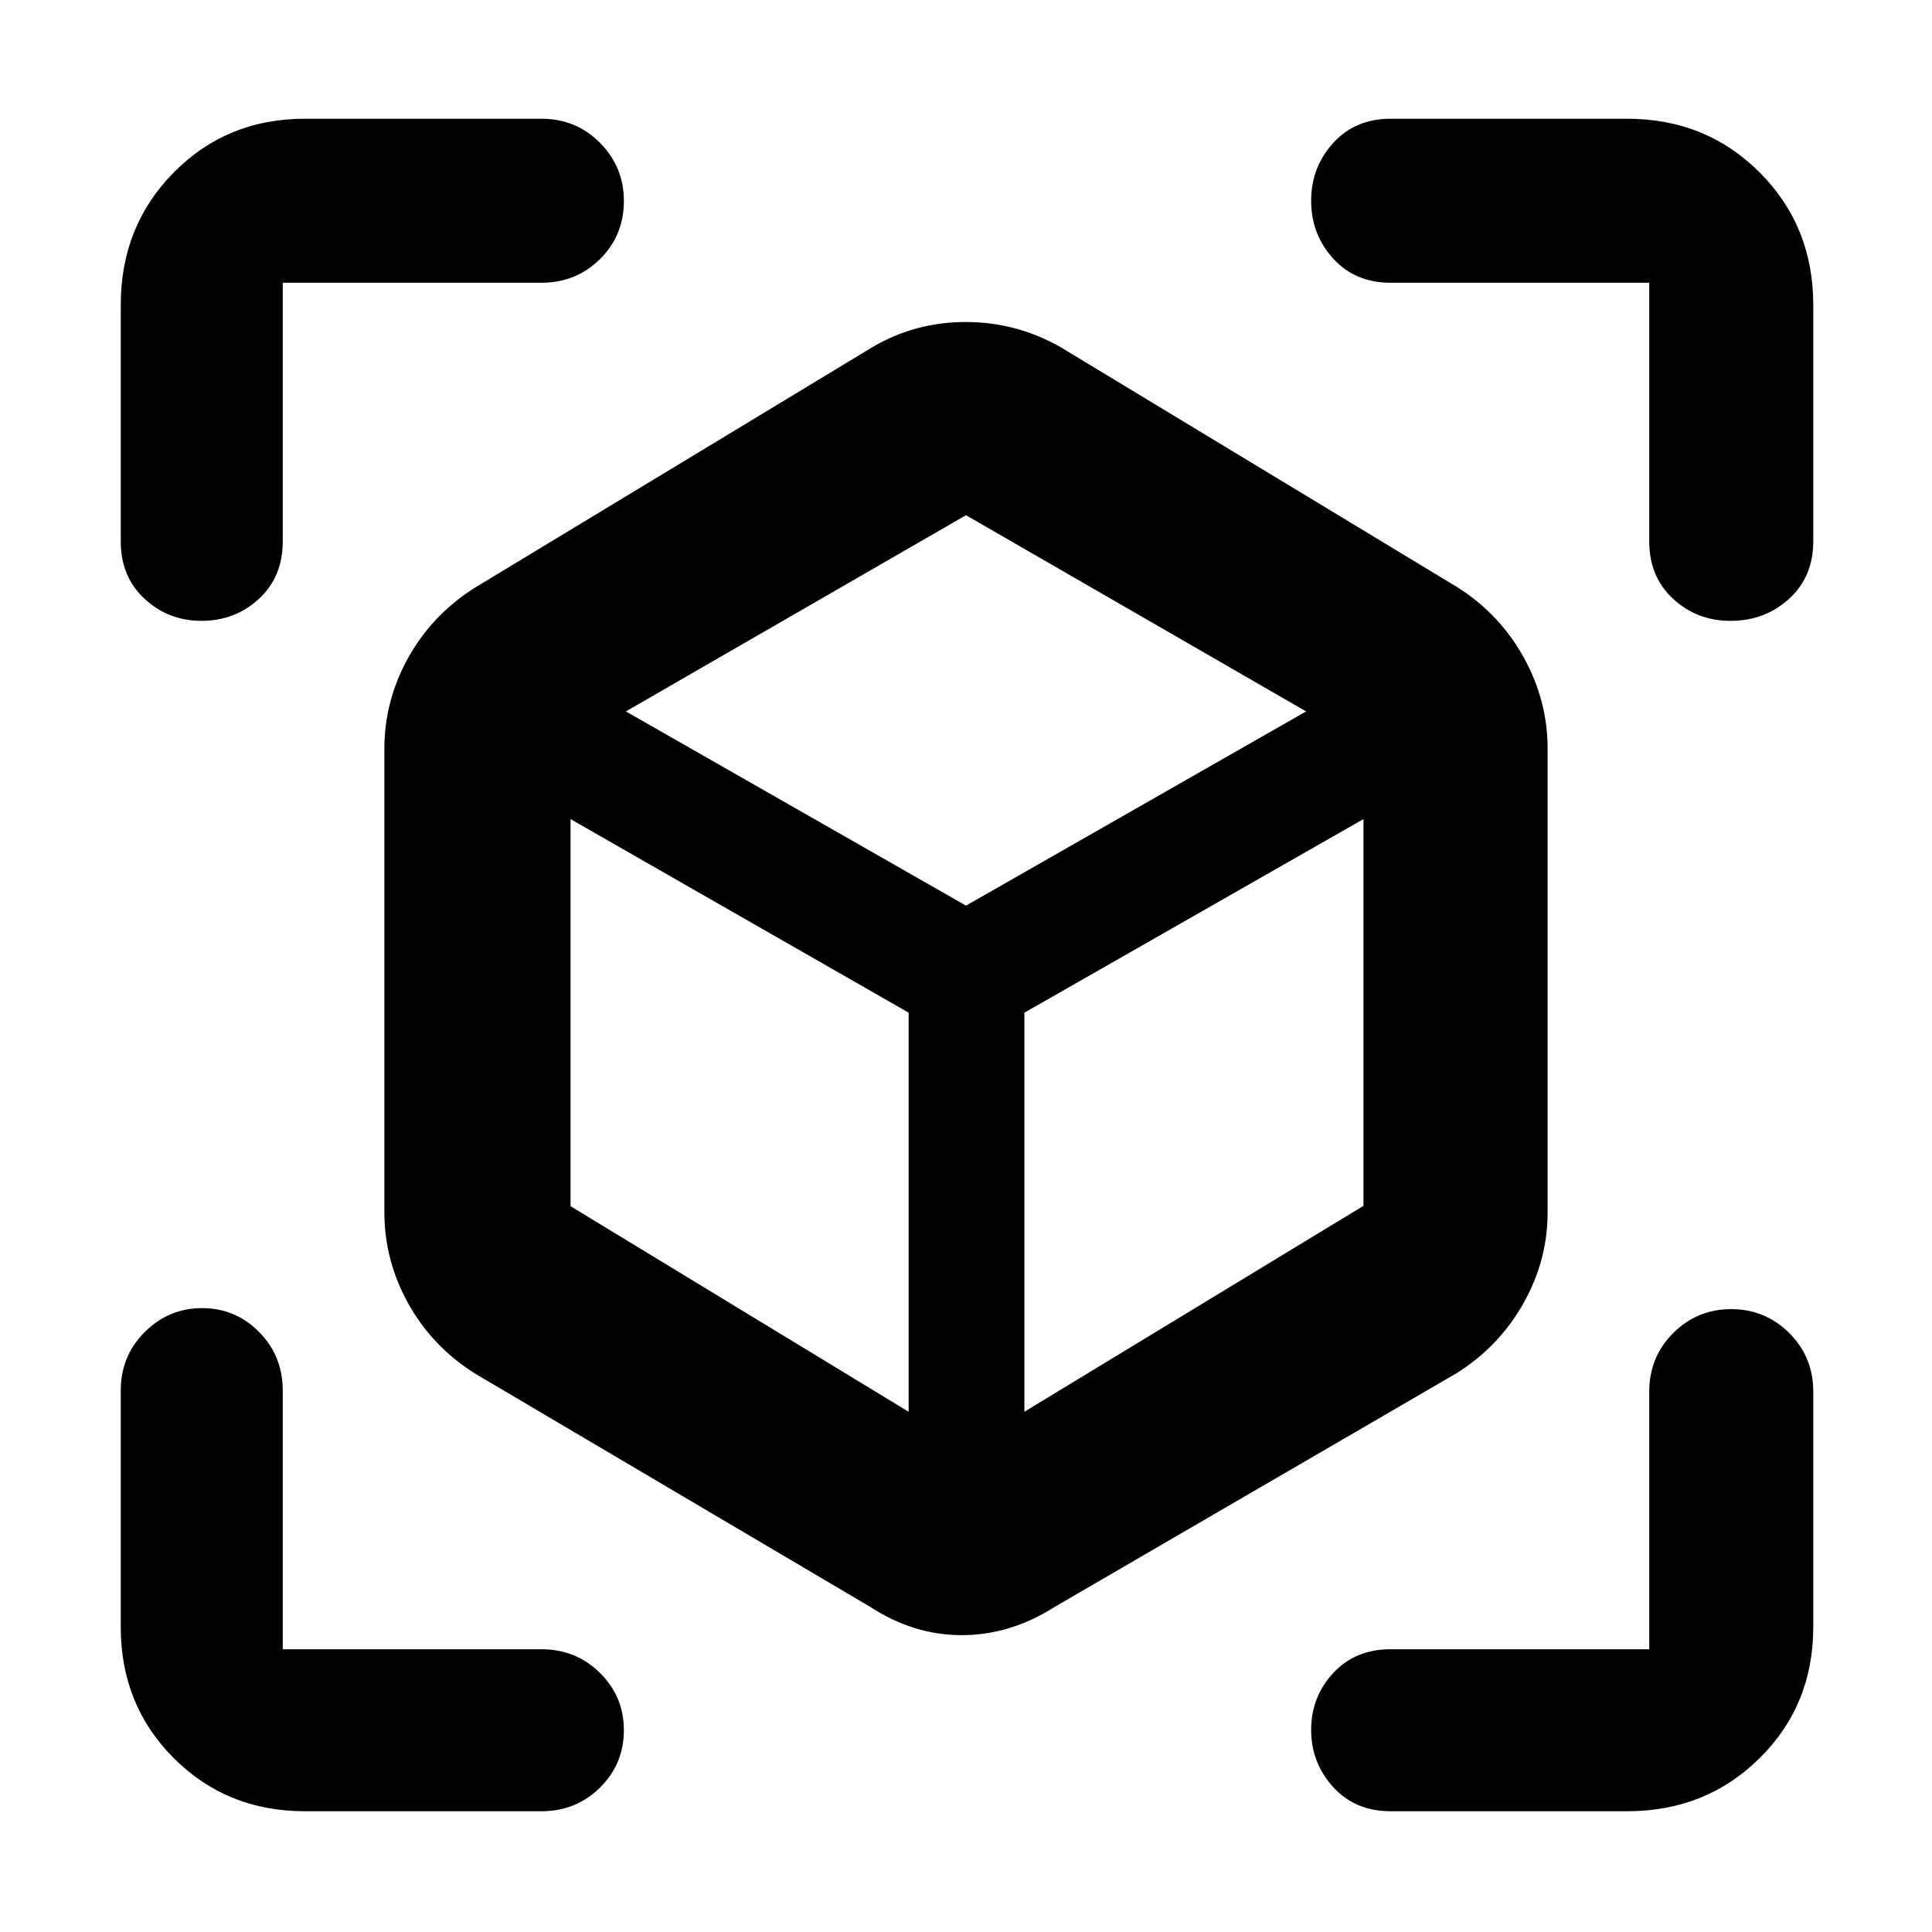 <svg xmlns="http://www.w3.org/2000/svg" height="48" viewBox="0 -960 960 960" width="48"><path d="M432.5-161.5 236-277.5q-21.27-13.43-33.14-34.8Q191-333.67 191-357.5V-588q0-23.83 11.86-45.2Q214.73-654.57 236-668l197.5-119.5q21.22-12.5 46.36-12.5T527-787.5L724.5-668q20.75 13.24 32.63 34.67Q769-611.9 769-588v230.5q0 23.9-12.14 45.33T723.5-277.5L524-161.5q-22.08 14-46.06 14-23.97 0-45.44-14Zm19-97v-198.3l-168-96.2v192.35l168 102.15Zm57.5 0 168.5-102.32V-553L509-456.8v198.3Zm-408.92-393q-16.36 0-28.22-10.94T60-691v-117.5q0-39.18 26.37-65.84Q112.73-901 151.5-901H269q17.25 0 29.13 11.97Q310-877.06 310-860.13q0 17.13-11.87 28.88Q286.25-819.5 269-819.5H140.5V-691q0 17.62-11.84 28.56-11.84 10.94-28.58 10.94ZM151.5-60q-38.77 0-65.13-26.37Q60-112.73 60-151.5V-269q0-17.25 11.93-29.13Q83.85-310 100.43-310q16.59 0 28.33 11.87Q140.5-286.25 140.5-269v128.5H269q17.25 0 29.13 11.77Q310-116.97 310-100.33q0 16.83-11.87 28.58Q286.25-60 269-60H151.5Zm657 0H691q-17.62 0-28.56-12.03-10.94-12.04-10.94-28.4 0-16.37 10.94-28.22Q673.38-140.5 691-140.5h128.5v-128q0-17.25 11.93-29.13 11.92-11.87 28.8-11.87 16.88 0 28.83 11.87Q901-285.75 901-268.5v117q0 38.77-26.66 65.13Q847.68-60 808.5-60Zm11-631v-128.5H691q-17.62 0-28.56-12.03-10.94-12.04-10.94-28.7 0-16.67 10.94-28.72Q673.38-901 691-901h117.5q39.18 0 65.84 26.66Q901-847.68 901-808.5V-691q0 17.62-12.04 28.56-12.04 10.94-29.08 10.94-16.66 0-28.52-10.94T819.5-691ZM480-510l169-96.5L480-704l-169 97.5L480-510Zm0 20Zm0-20Zm29 53.5Zm-57.5 0Z"/></svg>